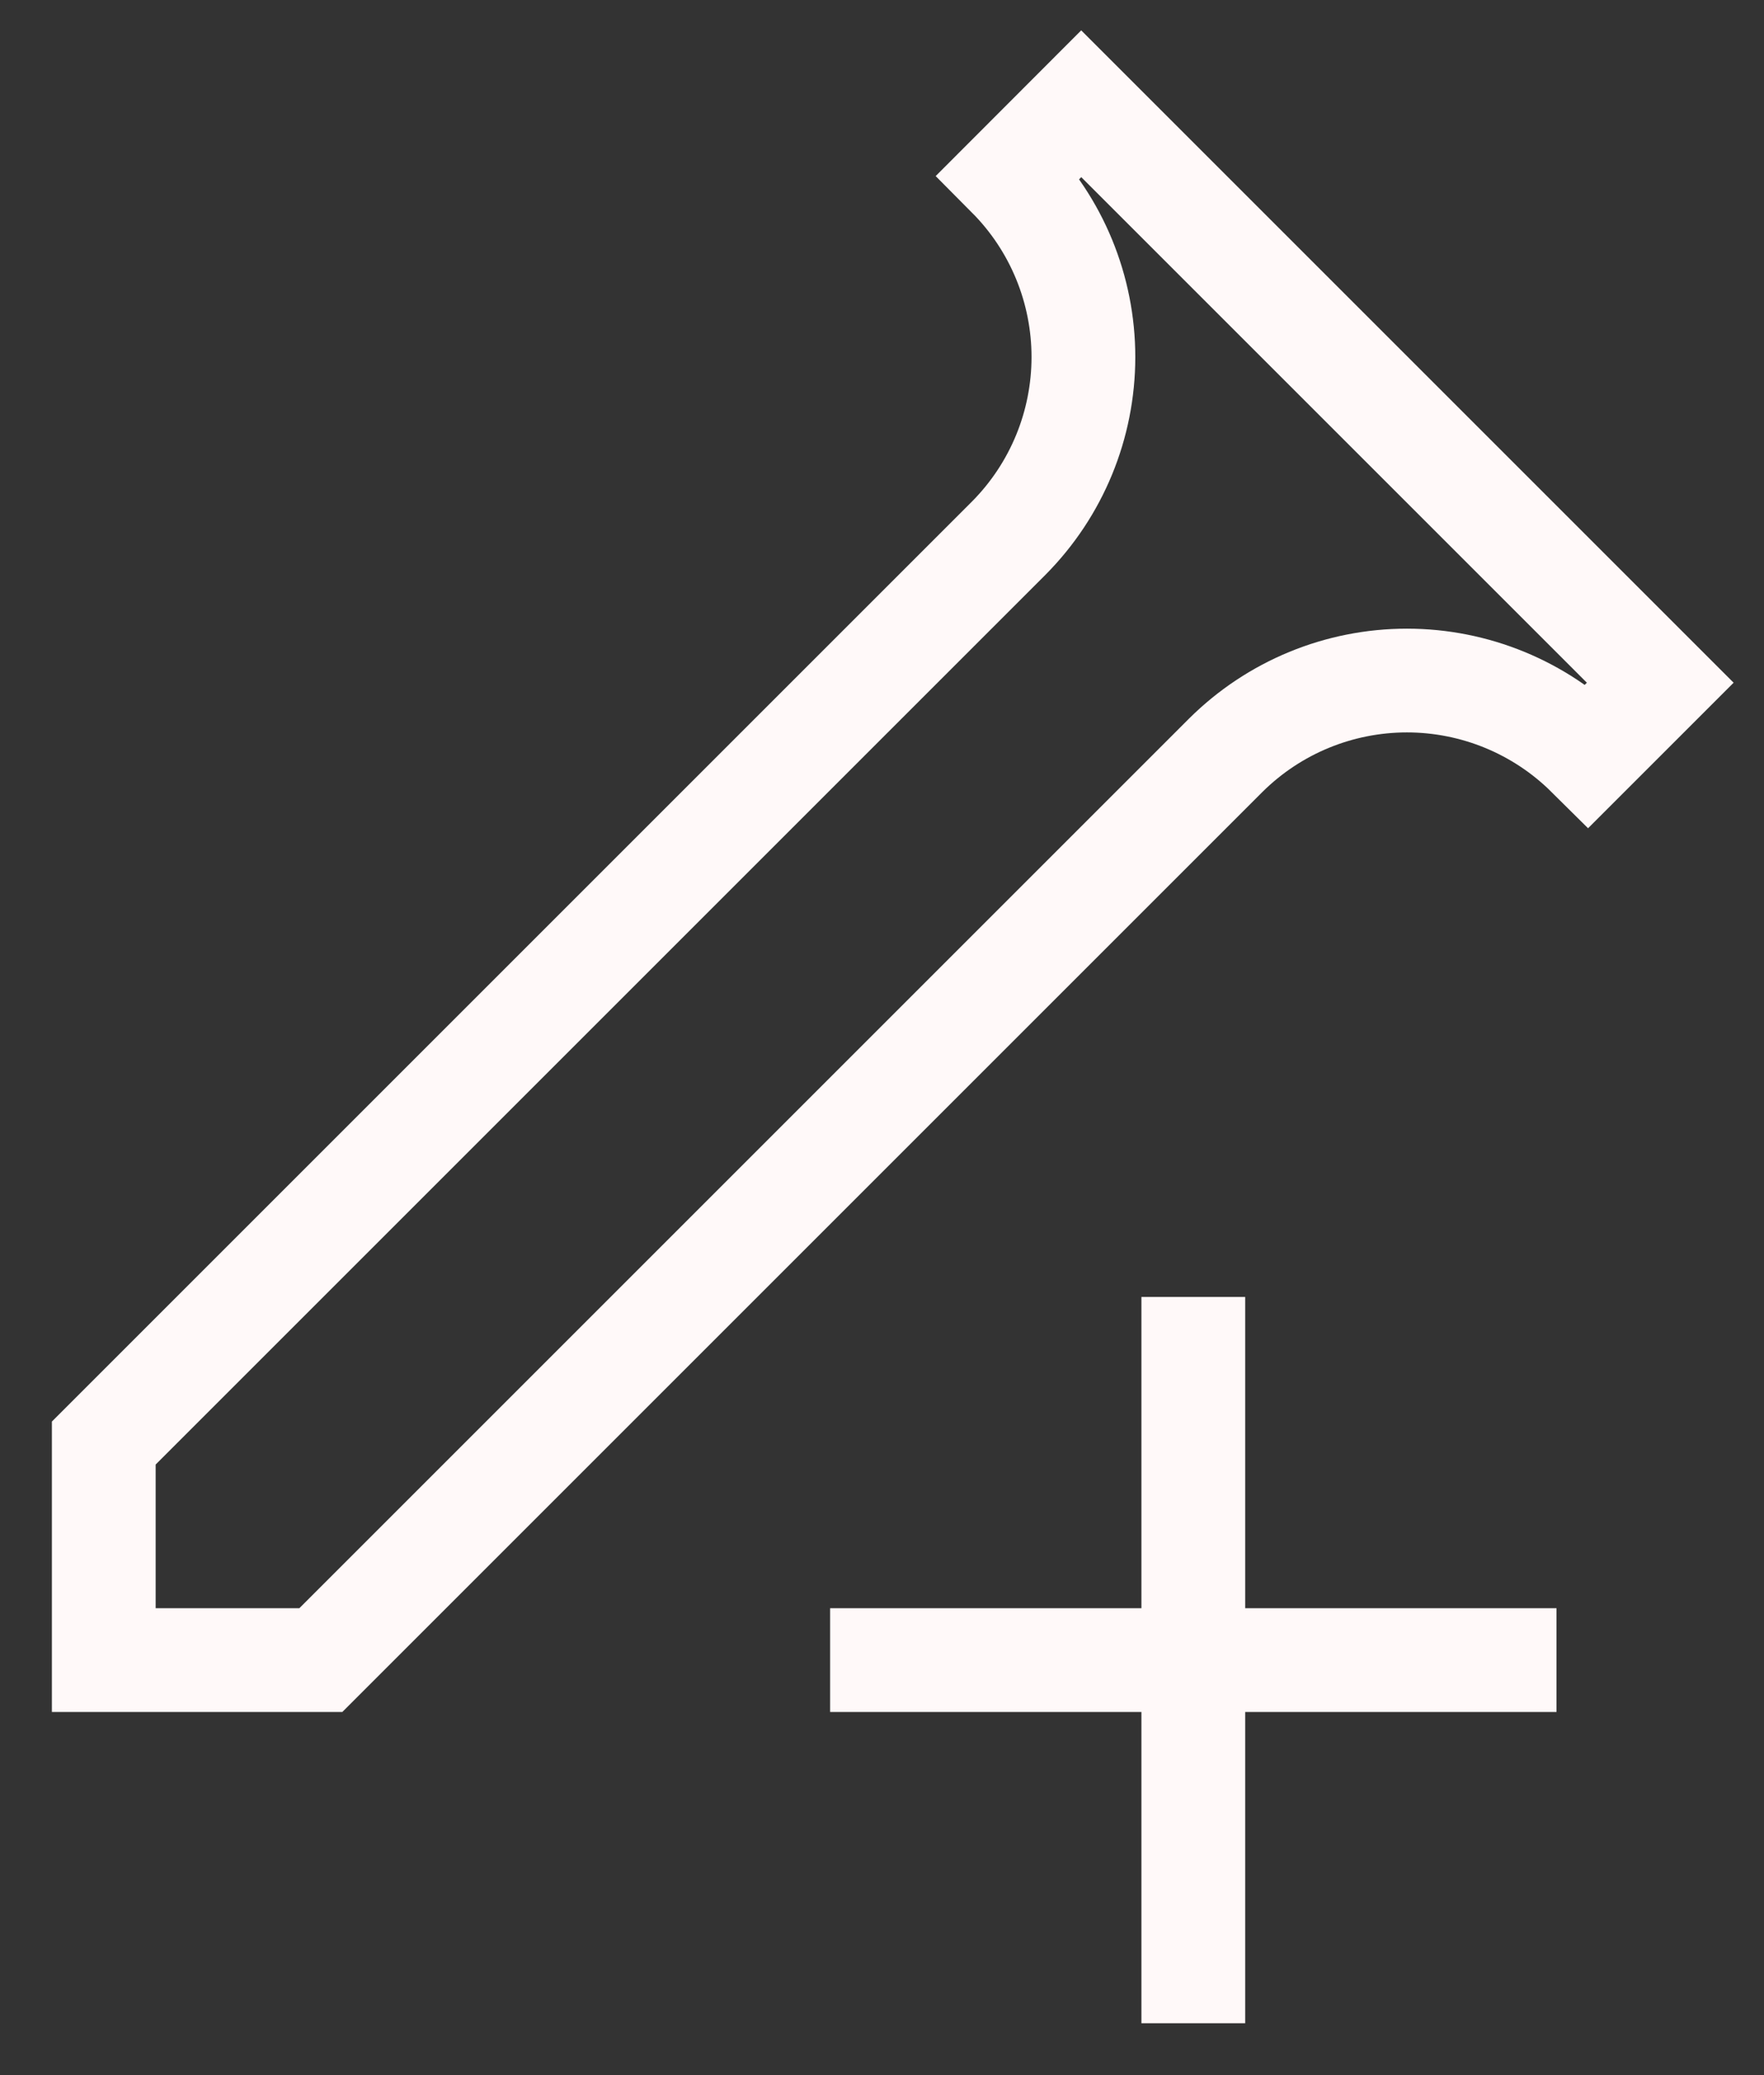 <svg width="17" height="20" viewBox="0 0 17 20" fill="none" xmlns="http://www.w3.org/2000/svg">
<rect x="0" y="0" width="17" height="20" fill="#333333" stroke="none"/>
<path d="M16 6.58L10.42 1L9.723 1.698C10.183 2.161 10.441 2.788 10.441 3.441C10.441 4.095 10.183 4.721 9.723 5.185L1 13.908V16H3.092L11.815 7.277C12.279 6.817 12.905 6.559 13.559 6.559C14.212 6.559 14.839 6.817 15.303 7.277L16 6.58Z" stroke="#FFF9F9" stroke-miterlimit="10"/>
<path d="M11.5 12.5V19.5M8 16H15" stroke="#FFF9F9"/>
</svg>
